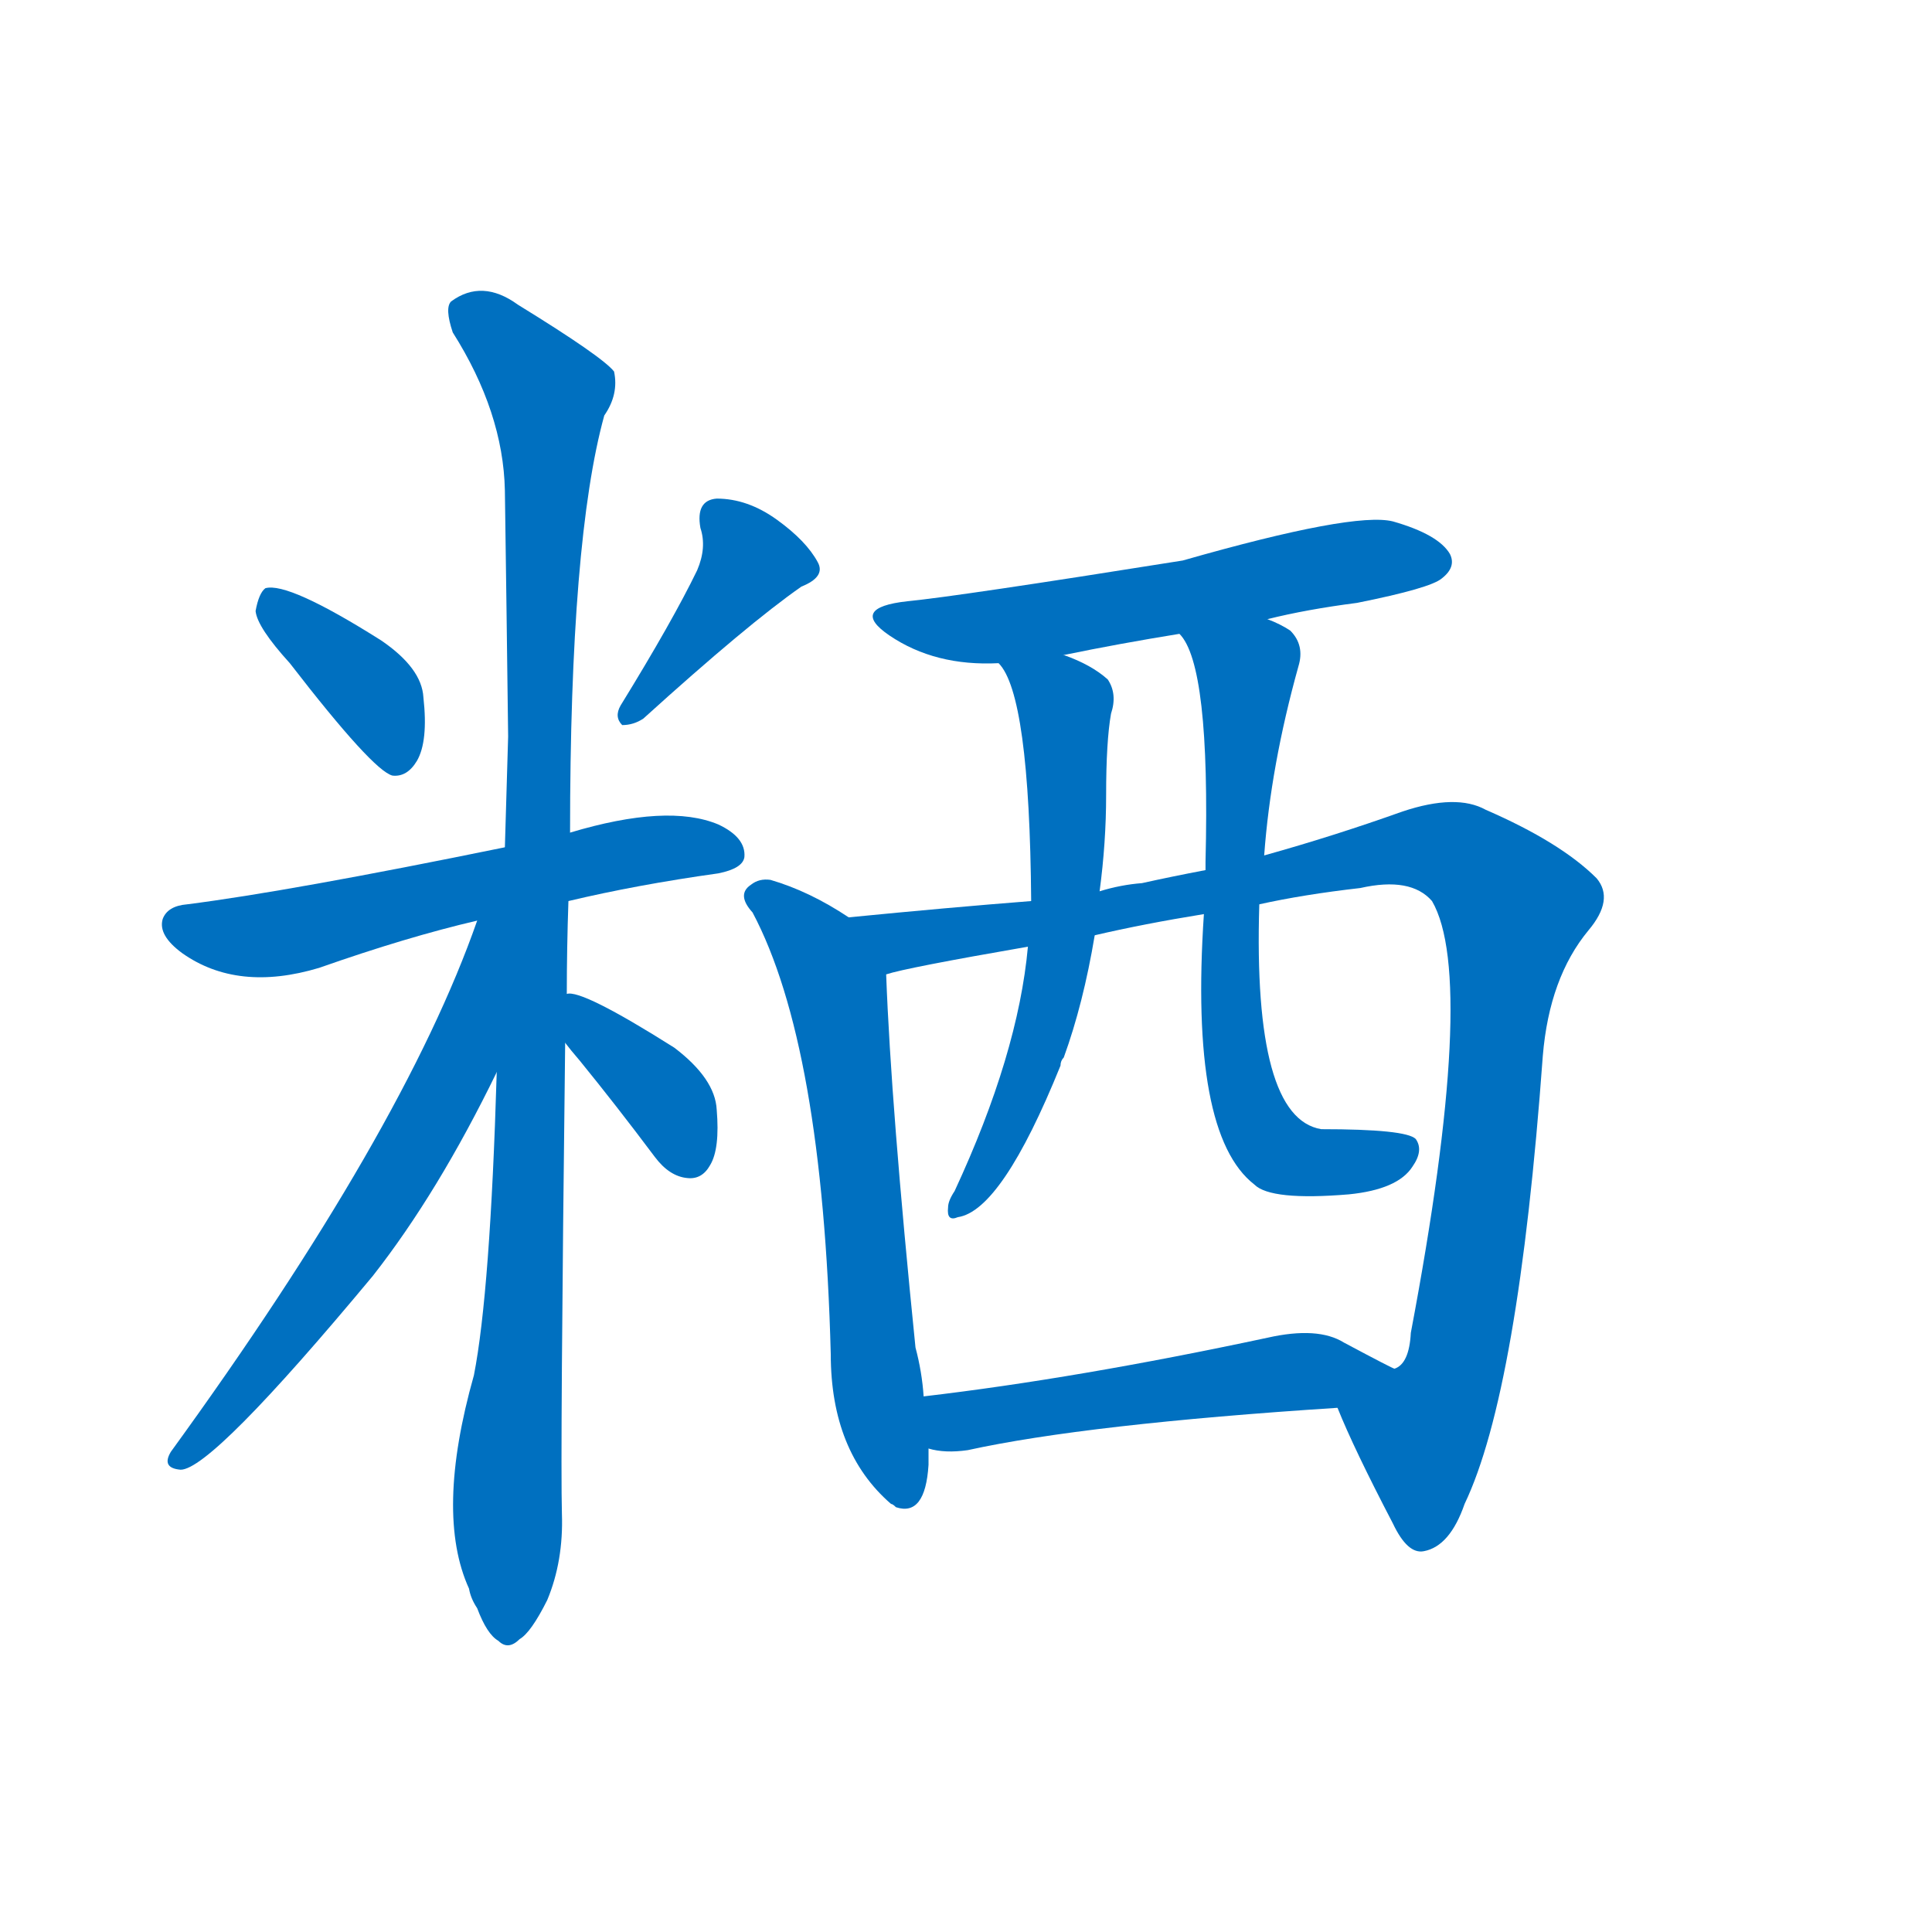 <svg width='83' height='83' >
                                <g transform="translate(3, 70) scale(0.07, -0.07)">
                                    <!-- 先将完整的字以灰色字体绘制完成，层级位于下面 -->
                                                                        <path d="M 135 593 Q 186 527 198 524 Q 207 523 213 533 Q 220 545 217 572 Q 216 590 191 607 Q 134 643 120 639 Q 116 636 114 625 Q 115 615 135 593 Z" style="fill: #0070C0;"></path>
                                                                        <path d="M 385 650 Q 370 619 338 567 Q 334 560 339 555 Q 346 555 352 559 Q 416 617 449 640 Q 464 646 459 655 Q 452 668 434 681 Q 416 694 397 694 Q 384 693 387 676 Q 391 664 385 650 Z" style="fill: #0070C0;"></path>
                                                                        <path d="M 306 447 Q 348 457 398 464 Q 413 467 414 474 Q 415 486 398 494 Q 367 507 307 489 L 267 480 Q 135 453 72 445 Q 60 444 57 436 Q 54 426 69 415 Q 103 391 153 406 Q 207 425 250 435 L 306 447 Z" style="fill: #0070C0;"></path>
                                                                        <path d="M 305 390 Q 305 418 306 447 L 307 489 Q 307 669 328 745 Q 337 758 334 772 Q 327 781 275 813 Q 253 829 234 815 Q 230 811 235 796 Q 266 747 267 699 Q 268 629 269 548 Q 268 515 267 480 L 262 342 Q 258 207 248 156 Q 224 71 245 25 Q 246 19 250 13 Q 256 -3 263 -7 Q 269 -13 276 -6 Q 283 -2 293 18 Q 303 42 302 71 Q 301 108 304 360 L 305 390 Z" style="fill: #0070C0;"></path>
                                                                        <path d="M 250 435 Q 205 306 62 109 Q 56 99 68 98 Q 87 98 186 217 Q 226 268 262 342 C 322 463 260 463 250 435 Z" style="fill: #0070C0;"></path>
                                                                        <path d="M 304 360 Q 307 356 313 349 Q 335 322 359 290 Q 368 278 379 277 Q 388 276 393 285 Q 399 295 397 319 Q 396 338 371 357 Q 314 393 305 390 C 280 391 286 384 304 360 Z" style="fill: #0070C0;"></path>
                                                                        <path d="M 735 620 Q 759 626 790 630 Q 835 639 842 645 Q 851 652 847 660 Q 840 672 812 680 Q 788 686 683 656 Q 545 634 514 631 Q 478 627 503 610 Q 531 591 570 593 L 610 598 Q 644 605 681 611 L 735 620 Z" style="fill: #0070C0;"></path>
                                                                        <path d="M 478 437 Q 454 453 430 460 Q 423 461 418 457 Q 409 451 419 440 Q 462 359 467 169 Q 467 109 504 77 Q 505 77 507 75 Q 525 69 527 101 Q 527 105 527 111 L 524 143 Q 523 158 519 173 Q 504 321 501 402 C 500 423 500 423 478 437 Z" style="fill: #0070C0;"></path>
                                                                        <path d="M 778 136 Q 788 111 812 65 Q 821 46 831 48 Q 847 51 856 77 Q 889 146 904 352 Q 908 400 932 429 Q 948 448 937 461 Q 915 483 869 503 Q 851 513 818 502 Q 776 487 733 475 L 697 466 Q 676 462 658 458 Q 645 457 632 453 L 590 447 Q 539 443 478 437 C 448 434 472 395 501 402 Q 513 406 588 419 L 629 426 Q 659 433 696 439 L 730 445 Q 757 451 792 455 Q 823 462 836 447 Q 864 399 823 182 Q 822 163 813 160 C 801 133 766 163 778 136 Z" style="fill: #0070C0;"></path>
                                                                        <path d="M 570 593 Q 589 574 590 447 L 588 419 Q 582 353 543 269 Q 539 263 539 259 Q 538 250 545 253 Q 572 257 608 346 Q 608 349 610 351 Q 622 384 629 426 L 632 453 Q 636 483 636 512 Q 636 545 639 562 Q 643 574 637 583 Q 627 592 610 598 C 582 609 554 619 570 593 Z" style="fill: #0070C0;"></path>
                                                                        <path d="M 733 475 Q 737 530 754 591 Q 758 604 749 613 Q 743 617 735 620 C 708 633 666 637 681 611 Q 700 592 697 471 Q 697 470 697 466 L 696 439 Q 687 304 727 273 Q 737 263 785 267 Q 815 270 824 284 Q 831 294 826 301 Q 820 307 768 307 Q 726 314 730 445 L 733 475 Z" style="fill: #0070C0;"></path>
                                                                        <path d="M 527 111 Q 537 108 551 110 Q 624 126 778 136 C 808 138 840 147 813 160 Q 812 160 782 176 Q 766 186 735 179 Q 618 154 524 143 C 494 139 497 116 527 111 Z" style="fill: #0070C0;"></path>
                                    
                                    
                                                                                                                                                                                                                                                                                                                                                                                                                                                                                                                                                                                                                                                                                                                                                                                                                                                                                                                                                                                                                            </g>
                            </svg>